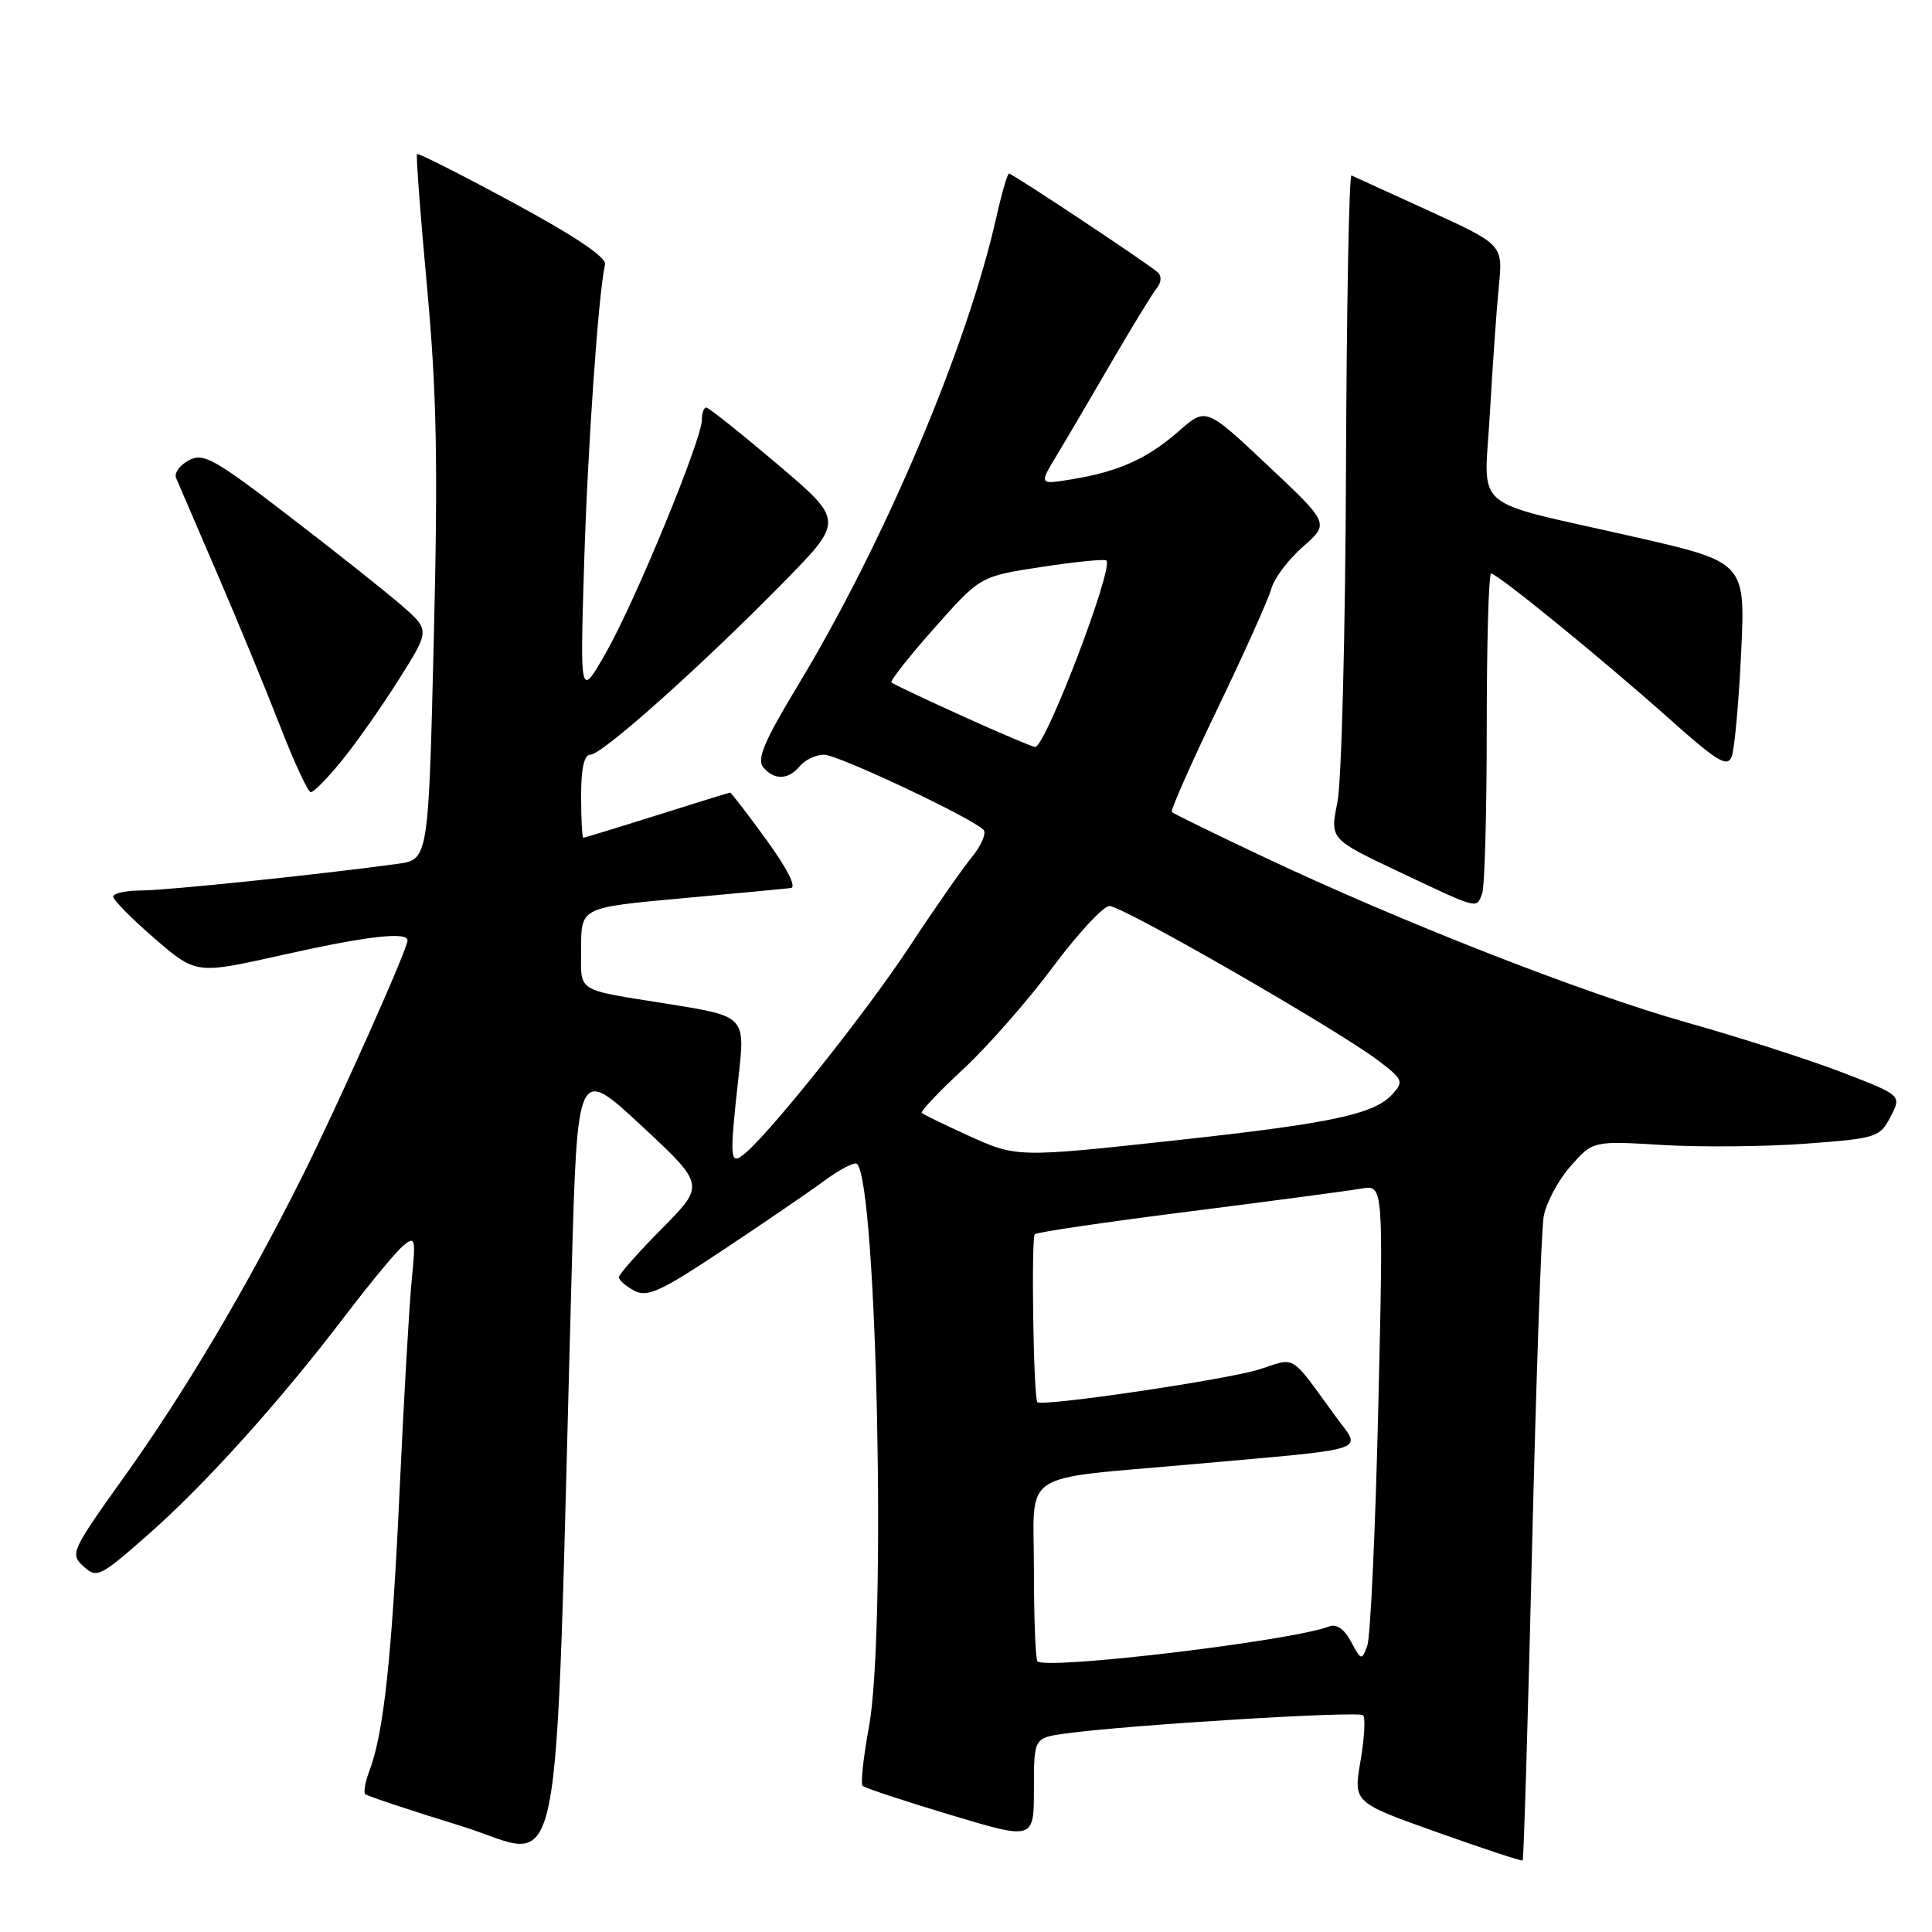 <?xml version="1.0" encoding="UTF-8" standalone="no"?>
<!DOCTYPE svg PUBLIC "-//W3C//DTD SVG 1.1//EN" "http://www.w3.org/Graphics/SVG/1.1/DTD/svg11.dtd" >
<svg xmlns="http://www.w3.org/2000/svg" xmlns:xlink="http://www.w3.org/1999/xlink" version="1.1" viewBox="0 0 256 256">
 <g >
 <path fill="currentColor"
d=" M 203.00 205.41 C 203.54 182.91 204.23 163.03 204.54 161.23 C 204.85 159.43 206.44 156.43 208.08 154.56 C 211.06 151.16 211.06 151.16 220.32 151.72 C 225.42 152.02 233.96 151.94 239.32 151.54 C 248.68 150.84 249.10 150.70 250.51 147.97 C 251.98 145.14 251.98 145.14 244.12 142.11 C 239.80 140.44 230.52 137.46 223.49 135.48 C 209.78 131.61 185.56 122.13 167.06 113.37 C 160.78 110.40 155.47 107.80 155.27 107.60 C 155.07 107.40 157.80 101.22 161.34 93.87 C 164.88 86.52 168.08 79.38 168.46 78.00 C 168.84 76.62 170.73 74.12 172.66 72.43 C 176.16 69.36 176.16 69.36 167.98 61.67 C 159.80 53.97 159.80 53.97 156.22 57.11 C 152.06 60.76 148.24 62.49 142.08 63.50 C 137.67 64.23 137.67 64.23 140.00 60.37 C 141.29 58.24 144.56 52.67 147.27 48.00 C 149.99 43.33 152.68 38.92 153.26 38.21 C 153.89 37.44 153.95 36.58 153.41 36.09 C 152.14 34.94 134.16 23.00 133.70 23.00 C 133.49 23.00 132.74 25.58 132.03 28.74 C 128.20 45.87 117.18 71.88 105.68 90.90 C 101.29 98.16 100.26 100.60 101.12 101.65 C 102.59 103.42 104.45 103.36 106.00 101.50 C 106.68 100.68 108.12 100.00 109.19 100.00 C 111.01 100.00 128.55 108.25 130.31 109.94 C 130.75 110.36 130.05 112.01 128.75 113.61 C 127.45 115.20 123.74 120.52 120.51 125.44 C 114.82 134.08 102.10 150.06 98.67 152.87 C 96.70 154.49 96.64 153.68 97.86 142.68 C 98.75 134.65 98.78 134.67 88.43 133.01 C 76.06 131.02 77.00 131.63 77.00 125.61 C 77.00 120.25 77.00 120.25 90.25 119.04 C 97.54 118.38 104.08 117.76 104.79 117.67 C 105.58 117.57 104.28 115.03 101.53 111.25 C 99.03 107.81 96.87 105.01 96.74 105.02 C 96.61 105.03 92.25 106.38 87.05 108.02 C 81.85 109.66 77.46 111.00 77.30 111.00 C 77.13 111.00 77.00 108.53 77.00 105.50 C 77.00 101.77 77.40 100.00 78.25 99.99 C 79.78 99.99 92.79 88.38 103.73 77.25 C 111.84 69.00 111.84 69.00 103.00 61.50 C 98.14 57.38 93.90 54.00 93.58 54.00 C 93.26 54.00 93.00 54.74 93.00 55.65 C 93.00 58.23 84.15 79.72 80.31 86.45 C 76.86 92.50 76.86 92.50 77.39 75.00 C 77.86 59.39 79.29 38.88 80.17 35.04 C 80.39 34.11 76.16 31.27 68.02 26.87 C 61.16 23.16 55.42 20.25 55.26 20.41 C 55.11 20.56 55.70 28.52 56.59 38.09 C 57.87 52.00 58.05 61.37 57.48 84.71 C 56.77 113.91 56.77 113.91 52.64 114.47 C 42.00 115.92 22.12 117.98 18.75 117.99 C 16.69 118.00 15.00 118.36 15.00 118.81 C 15.00 119.25 17.47 121.75 20.49 124.36 C 25.99 129.10 25.99 129.10 37.36 126.55 C 48.55 124.04 54.00 123.41 54.00 124.61 C 54.00 125.77 44.72 146.56 39.94 156.10 C 32.55 170.85 24.47 184.48 16.46 195.68 C 9.44 205.51 9.25 205.92 11.06 207.55 C 12.83 209.16 13.24 208.96 19.53 203.43 C 27.13 196.76 37.07 185.73 45.73 174.35 C 49.04 170.01 52.50 165.83 53.44 165.05 C 55.02 163.74 55.10 164.07 54.56 169.57 C 54.23 172.83 53.51 185.40 52.95 197.50 C 51.93 219.58 50.84 229.66 48.96 234.61 C 48.40 236.08 48.15 237.48 48.39 237.73 C 48.64 237.97 54.39 239.89 61.17 241.98 C 74.96 246.23 73.42 253.98 75.74 168.89 C 76.50 141.27 76.50 141.27 84.97 149.14 C 93.43 157.01 93.43 157.01 87.72 162.78 C 84.57 165.96 82.00 168.87 82.00 169.24 C 82.00 169.62 82.91 170.42 84.03 171.02 C 85.77 171.94 87.51 171.15 95.78 165.65 C 101.13 162.10 107.19 157.96 109.25 156.44 C 111.32 154.92 113.25 153.92 113.56 154.22 C 116.20 156.86 117.46 216.22 115.14 228.82 C 114.40 232.84 114.02 236.36 114.30 236.63 C 114.57 236.91 119.80 238.64 125.90 240.47 C 137.00 243.81 137.00 243.81 137.00 237.04 C 137.00 230.27 137.00 230.27 141.25 229.69 C 149.65 228.55 180.02 226.69 180.61 227.28 C 180.95 227.61 180.79 230.35 180.27 233.36 C 179.33 238.84 179.33 238.84 190.42 242.78 C 196.51 244.95 201.62 246.64 201.76 246.52 C 201.90 246.41 202.46 227.91 203.00 205.41 Z  M 196.39 118.42 C 196.73 117.55 197.00 107.65 197.00 96.42 C 197.00 85.19 197.26 76.00 197.58 76.00 C 198.41 76.00 212.22 87.25 221.14 95.20 C 227.55 100.92 228.89 101.73 229.46 100.26 C 229.83 99.29 230.40 93.10 230.71 86.49 C 231.28 74.49 231.28 74.49 216.39 71.10 C 194.47 66.11 196.67 68.01 197.42 54.73 C 197.77 48.56 198.30 41.01 198.60 37.96 C 199.15 32.43 199.15 32.43 189.40 27.96 C 184.05 25.51 179.40 23.39 179.08 23.25 C 178.76 23.11 178.43 40.66 178.35 62.25 C 178.27 83.84 177.76 103.68 177.21 106.34 C 176.22 111.18 176.22 111.18 185.36 115.51 C 196.04 120.56 195.61 120.45 196.39 118.42 Z  M 45.32 100.75 C 47.22 98.41 50.62 93.58 52.87 90.00 C 56.97 83.50 56.97 83.50 53.24 80.24 C 51.18 78.45 44.48 73.13 38.33 68.41 C 28.36 60.75 26.94 59.96 25.01 61.00 C 23.82 61.63 23.06 62.68 23.33 63.33 C 23.60 63.97 26.05 69.67 28.78 76.00 C 31.51 82.33 35.26 91.43 37.12 96.22 C 38.98 101.02 40.81 104.96 41.18 104.97 C 41.56 104.99 43.42 103.09 45.32 100.75 Z  M 137.47 220.13 C 137.21 219.88 137.00 214.40 137.00 207.96 C 137.00 194.60 134.73 196.11 158.00 194.02 C 182.19 191.85 180.44 192.43 176.97 187.68 C 170.84 179.26 171.80 179.86 166.90 181.44 C 162.75 182.78 138.09 186.43 137.46 185.79 C 136.94 185.27 136.62 164.05 137.12 163.54 C 137.39 163.27 146.59 161.92 157.56 160.53 C 168.53 159.14 178.81 157.77 180.41 157.49 C 183.32 156.99 183.32 156.99 182.63 186.49 C 182.25 202.72 181.59 216.93 181.17 218.07 C 180.44 220.06 180.36 220.04 179.02 217.53 C 178.10 215.82 177.09 215.13 176.06 215.53 C 171.10 217.43 138.64 221.31 137.47 220.13 Z  M 128.00 150.33 C 124.97 148.95 122.34 147.66 122.14 147.47 C 121.94 147.27 124.41 144.65 127.64 141.66 C 130.86 138.66 136.20 132.59 139.50 128.15 C 142.80 123.72 146.18 120.07 147.00 120.05 C 148.68 120.01 177.31 136.48 182.68 140.57 C 185.90 143.02 186.02 143.32 184.51 144.98 C 182.13 147.62 176.51 148.83 156.50 151.02 C 134.53 153.42 134.79 153.42 128.00 150.33 Z  M 127.50 94.87 C 122.55 92.63 118.33 90.63 118.12 90.43 C 117.91 90.23 120.47 86.98 123.81 83.22 C 129.88 76.36 129.88 76.36 138.04 75.12 C 142.53 74.43 146.38 74.05 146.60 74.27 C 147.60 75.27 138.52 99.02 137.16 98.98 C 136.80 98.96 132.45 97.12 127.50 94.87 Z "/>
</g>
</svg>